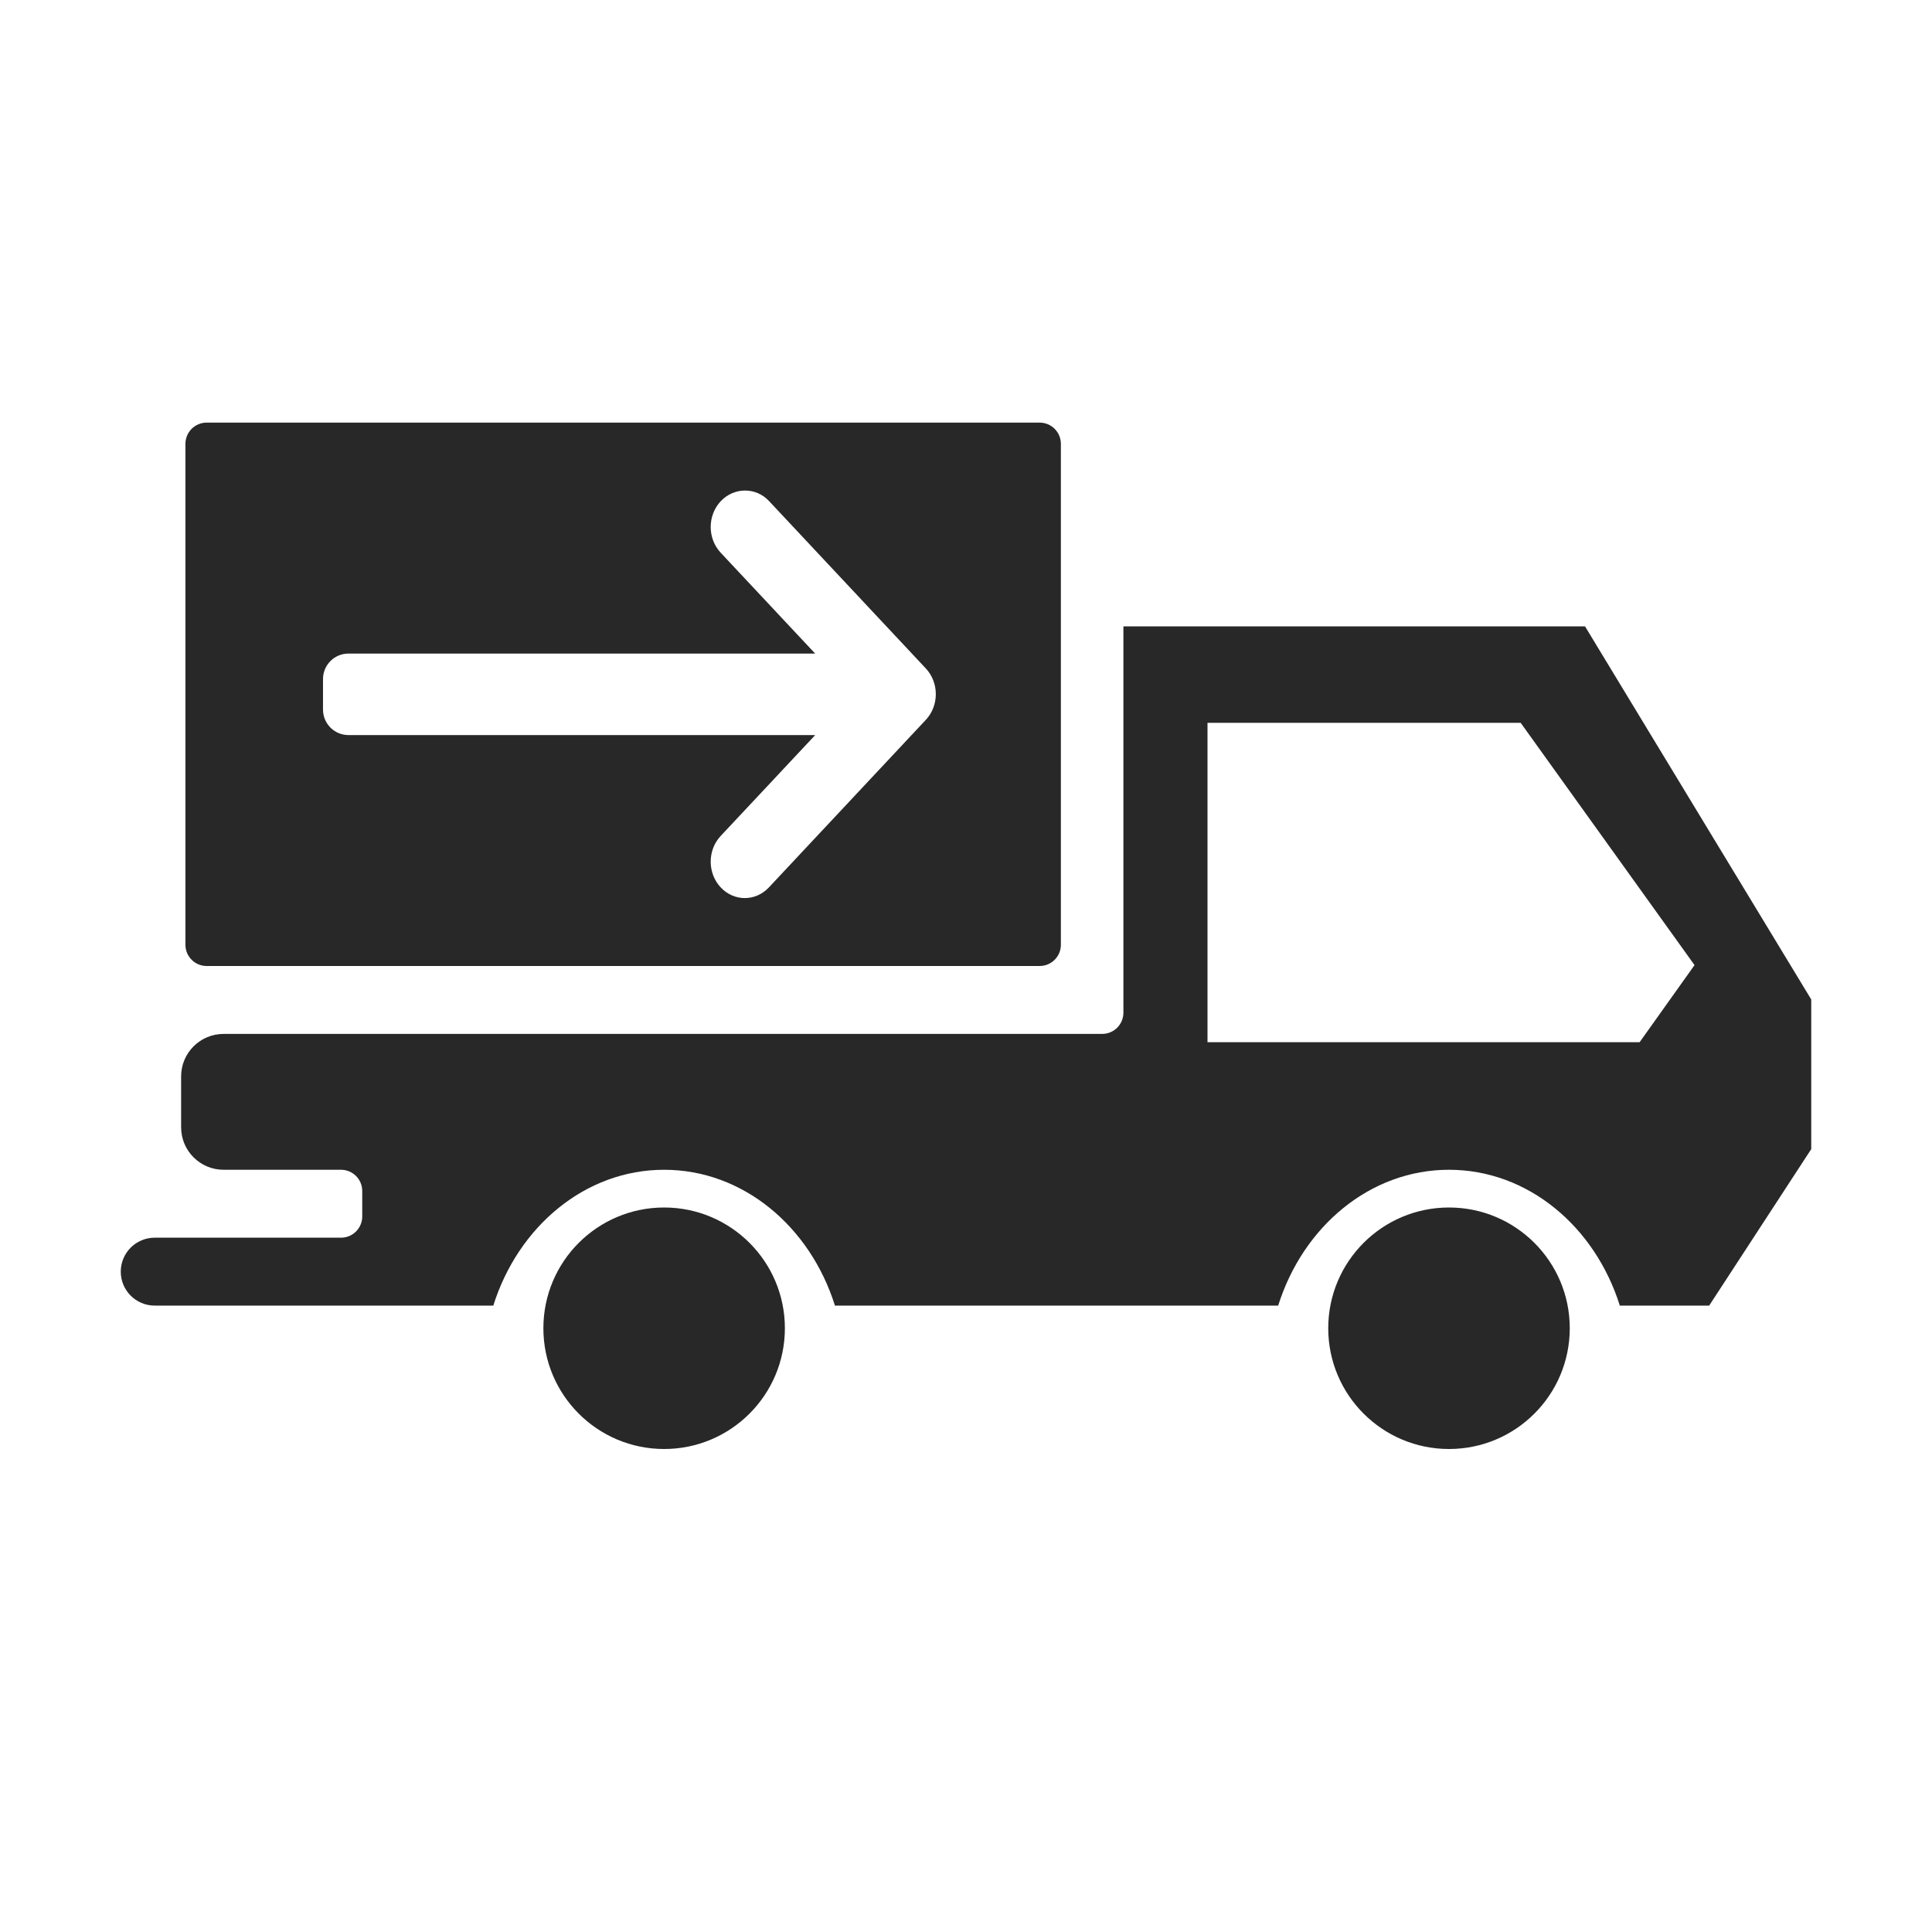 <svg width="91" height="91" viewBox="0 0 91 91" fill="none" xmlns="http://www.w3.org/2000/svg">
<path fill-rule="evenodd" clip-rule="evenodd" d="M8.734 20.906C8.734 20.354 9.182 19.906 9.734 19.906H48.969C49.521 19.906 49.969 20.354 49.969 20.906V44.5C49.969 45.052 49.521 45.5 48.969 45.5H9.734C9.182 45.5 8.734 45.052 8.734 44.5V20.906ZM33.946 26.034C33.318 25.364 33.318 24.281 33.946 23.61C34.574 22.94 35.605 22.94 36.216 23.593L43.607 31.484C44.235 32.154 44.235 33.237 43.607 33.907L36.216 41.798C35.588 42.468 34.574 42.468 33.946 41.798C33.318 41.127 33.318 40.044 33.946 39.374L38.397 34.623H16.414C15.751 34.623 15.214 34.085 15.214 33.423V31.984C15.214 31.321 15.751 30.784 16.414 30.784H38.395L33.946 26.034ZM8.531 50.699C8.531 49.595 9.427 48.699 10.531 48.699H16.062H51.914C52.466 48.699 52.914 48.252 52.914 47.699V29.504H56.875H56.875H74.658L85.312 47.076V54.125L80.504 61.496H76.296C75.125 57.768 71.965 55.098 68.25 55.098C64.535 55.098 61.375 57.768 60.204 61.496H56.875H56.875H39.327C38.156 57.768 34.996 55.098 31.281 55.098C27.567 55.098 24.407 57.768 23.235 61.496H21.75H17.062H7.287C6.404 61.496 5.688 60.78 5.688 59.897C5.688 59.013 6.404 58.297 7.287 58.297H16.062C16.615 58.297 17.062 57.849 17.062 57.297V56.098C17.062 55.545 16.615 55.098 16.062 55.098H10.531C9.427 55.098 8.531 54.202 8.531 53.098V50.699ZM77.229 49.089H56.875V34.046H71.626L79.815 45.458L77.229 49.089ZM68.25 68.25C71.391 68.25 73.938 65.704 73.938 62.562C73.938 59.421 71.391 56.875 68.25 56.875C65.109 56.875 62.562 59.421 62.562 62.562C62.562 65.704 65.109 68.25 68.25 68.25ZM36.969 62.562C36.969 65.704 34.422 68.25 31.281 68.25C28.14 68.25 25.594 65.704 25.594 62.562C25.594 59.421 28.14 56.875 31.281 56.875C34.422 56.875 36.969 59.421 36.969 62.562Z" fill="#282828"/>
</svg>
